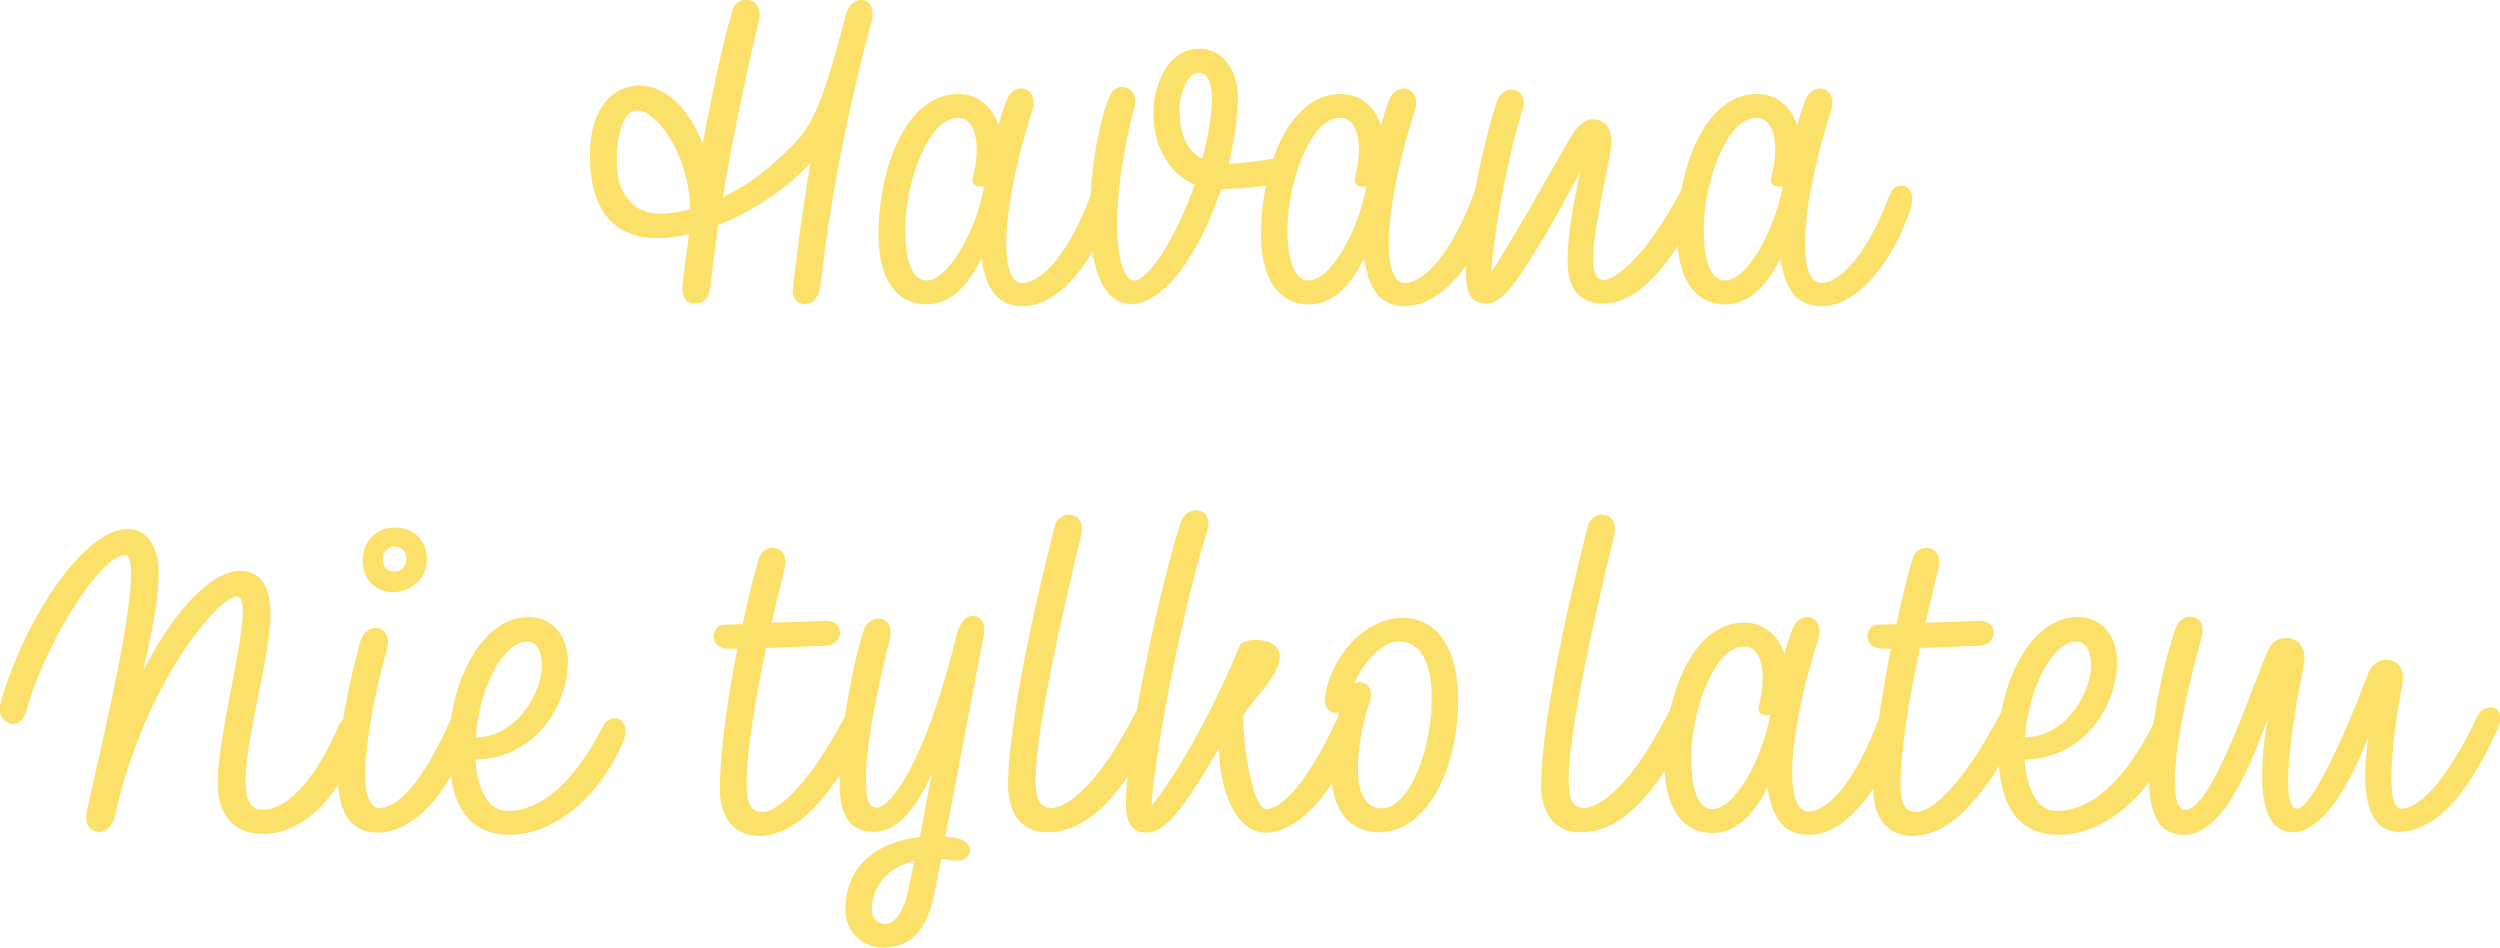 <?xml version="1.0" encoding="utf-8"?>
<!-- Generator: Adobe Illustrator 19.2.1, SVG Export Plug-In . SVG Version: 6.00 Build 0)  -->
<svg version="1.1" xmlns="http://www.w3.org/2000/svg" xmlns:xlink="http://www.w3.org/1999/xlink" x="0px" y="0px"
	 viewBox="0 0 681 258.1" enable-background="new 0 0 681 258.1" xml:space="preserve">
<g id="Layer_1">
	<g>
		<g>
			<path fill="#FBE069" d="M237.5,5.5c-7.4,27.6-11.4,50-14,72.1c-0.5,4.1-2.3,5.2-4.3,5.2c-1.8,0-3.6-1.3-3.2-4.2
				c0.7-5.6,1.9-17.3,4.8-34.3c-6.6,7.3-16,13.4-25.2,17l-0.2,1.8c-1.1,8.3-1.7,13.4-1.9,15c-0.6,4.1-2.5,4.6-4.1,4.6
				c-1.7,0-3.7-0.8-3.5-4.6c0.2-2.5,0.7-6.5,1.8-14.3c-3,0.7-5.9,1.1-8.5,1.1c-11.3,0-18.5-6.8-18.5-22.6c0-12.8,6.1-18.8,13.2-19
				c8.2-0.1,14.4,7.6,17.5,15.8c2.5-13.4,6.1-30.1,8.3-36.8c1.2-3.7,8.5-3.5,7,3.4c-5.2,22.1-8,37.2-9.8,48
				c5.2-2.5,10.3-5.9,14.8-10.1c8.4-7.8,10.8-9.2,18.7-39.5c0.8-3.2,2.8-4.1,4.2-4.1C237.5,0.1,238.1,3.1,237.5,5.5z M179.8,58.2
				c2.5,0,5.3-0.4,8.2-1.2c-0.2-14.3-8.8-26.9-14.4-26.9c-3.8,0-5.6,6.4-5.6,13.6C167.9,53,172.6,58.2,179.8,58.2z"/>
			<path fill="#FBE069" d="M302.8,57c-4.9,14.6-14.5,26.4-24.1,26.4c-4.7,0-9.8-1.9-11.3-13c-3.4,6.7-8,12.5-15,12.5
				c-8.8,0-13.1-7.8-13.1-18.8c0-18.5,7.6-38.5,21.7-38.5c5.6,0,9.4,3.7,11,8.6c0.6-2.4,1.3-4.6,2-6.4c0.8-2.5,2.5-3.7,4.2-3.7
				c2.2,0,4.2,2.3,3,6c-5.2,16.1-7.1,29.2-7.1,35.8c0,9.1,2.3,11.2,4.4,11.2c3.8,0,11.3-4.9,18.5-23.6c0.8-2.2,1.9-2.9,3.2-2.9
				C302.2,50.5,304.4,52.4,302.8,57z M267.9,51.8l0.2-1.1c-1.8,0.4-3.6-0.2-3.1-2.3c2.4-9.5,0.6-16.3-4-16.3
				c-8.5,0-14.4,18.5-14.4,30.1c0,10.4,2.5,14.2,5.8,14.2C258,76.4,265.4,64,267.9,51.8z"/>
			<path fill="#FBE069" d="M348.2,49.8c-3.5,1-8.9,1.6-15.5,1.7c-0.8,2.3-1.7,4.4-2.5,6.6c-5.6,13.6-13.9,24.7-22.1,24.7
				c-8.3,0-11.2-11.3-11.2-24.1c0-12.5,2.6-26.3,5.4-32.5c0.7-1.8,2-2.5,3.4-2.5c2.2,0,4.2,2,3.4,5.2c-3.4,12.8-4.8,23.8-4.8,31.9
				c0,9.6,1.9,15.6,4.6,15.6c4,0,11.2-11.6,15.8-24.1l0.7-2c-6-2.6-11.2-9.1-11.2-19.7c0-5.3,2-10.4,4.1-13c2.9-3.6,5.9-4.3,8.5-4.3
				c6.6,0,10.4,6.2,10.4,13.4c0,5.4-1,11.5-2.5,17.9c4.2-0.1,8.5-0.8,11.6-1.3C351.3,42.4,353.3,48.4,348.2,49.8z M327.5,43.2
				c3.2-12.1,4.1-23.4-1-23.4c-2.8,0-5.2,5.2-5.2,10.3C321.4,36.6,323.3,41.2,327.5,43.2z"/>
			<path fill="#FBE069" d="M407,57c-4.9,14.6-14.5,26.4-24.1,26.4c-4.7,0-9.8-1.9-11.3-13c-3.4,6.7-8,12.5-15,12.5
				c-8.8,0-13.1-7.8-13.1-18.8c0-18.5,7.6-38.5,21.7-38.5c5.6,0,9.4,3.7,11,8.6c0.6-2.4,1.3-4.6,2-6.4c0.8-2.5,2.5-3.7,4.2-3.7
				c2.2,0,4.2,2.3,3,6c-5.2,16.1-7.1,29.2-7.1,35.8c0,9.1,2.3,11.2,4.4,11.2c3.8,0,11.3-4.9,18.5-23.6c0.8-2.2,1.9-2.9,3.2-2.9
				C406.4,50.5,408.5,52.4,407,57z M372,51.8l0.2-1.1c-1.8,0.4-3.6-0.2-3.1-2.3c2.4-9.5,0.6-16.3-4-16.3c-8.5,0-14.4,18.5-14.4,30.1
				c0,10.4,2.5,14.2,5.8,14.2C362.2,76.4,369.5,64,372,51.8z"/>
			<path fill="#FBE069" d="M463.7,55.2c-8.4,16.9-17.4,27.5-26.9,27.5c-7.7,0-9.8-5.5-9.8-11.8c0-6.4,1.6-15.8,3.5-24.2
				c-3.8,7.1-7.8,14.4-10.2,18.4c-6.5,10.4-10.6,17.6-15.4,17.6c-5.2,0-5.6-4.4-5.6-9.7c0-12.5,5-35,8.6-45.8
				c0.5-1.4,2.2-2.8,3.6-2.8c2.3,0,4.4,1.8,3.2,5.6c-4.6,14.9-8,35.6-8.5,44.2c5.8-8.9,15.4-26,21.1-35.9c1.9-3.4,4-5.8,6.7-5.8
				c2.5,0,5,1.9,5,6.1c0,3.4-5,23.2-5,31.7c0,4,1,6,2.8,6c3.1,0,11.5-6.2,21.2-24.5C460.6,47.2,466.6,49.4,463.7,55.2z"/>
			<path fill="#FBE069" d="M520.4,57c-4.9,14.6-14.5,26.4-24.1,26.4c-4.7,0-9.8-1.9-11.3-13c-3.4,6.7-8,12.5-15,12.5
				c-8.8,0-13.1-7.8-13.1-18.8c0-18.5,7.6-38.5,21.7-38.5c5.6,0,9.4,3.7,11,8.6c0.6-2.4,1.3-4.6,2-6.4c0.8-2.5,2.5-3.7,4.2-3.7
				c2.2,0,4.2,2.3,3,6c-5.2,16.1-7.1,29.2-7.1,35.8c0,9.1,2.3,11.2,4.4,11.2c3.8,0,11.3-4.9,18.5-23.6c0.8-2.2,1.9-2.9,3.2-2.9
				C519.8,50.5,521.9,52.4,520.4,57z M485.4,51.8l0.2-1.1c-1.8,0.4-3.6-0.2-3.1-2.3c2.4-9.5,0.6-16.3-4-16.3
				c-8.5,0-14.4,18.5-14.4,30.1c0,10.4,2.5,14.2,5.8,14.2C475.6,76.4,482.9,64,485.4,51.8z"/>
			<path fill="#FBE069" d="M98.6,201.6c-7.6,17.9-17,25.4-26.9,25.6c-8.4,0-12.4-5.8-12.4-13.7c0-16.1,10.9-51,5.2-51
				c-5,0-25,23.4-33.1,59.3c-0.7,3.2-2.4,4.8-4.3,4.8c-2.5,0-4.2-1.8-3.4-5.8c3.2-14.8,16.7-69.6,10.3-69.6
				c-6.7,0-22,24.5-26.9,42.7c-1.6,5.9-8.5,3.1-7-2.3c7-24.2,23.2-47.5,34.6-47.5c6.8,0,8.5,7.2,8.5,11.2c0,7.6-1.1,13.7-4.2,27.4
				c9.1-17.6,19.1-27.2,26.4-27.2c5.4,0,8.2,3.8,8.3,11.8c0.1,10.3-6.8,34-6.8,45.1c0,6.5,1.7,8.2,5,8.2c4.9-0.1,13.1-5.9,20.2-22.6
				C94.4,192.5,101.4,195,98.6,201.6z"/>
			<path fill="#FBE069" d="M99.5,211.1c0,6,1.6,9,3.8,9c2.9,0,9.8-2.2,19.8-24.8c0.7-1.7,1.9-2.6,3.4-2.6c1.8,0,3.8,1.9,2.5,5.4
				c-9.2,24.6-20,28.7-26.2,28.7c-8.2,0-10.7-7.2-10.7-14.5c0-12,2.6-24.8,6-37.4c1.7-6.1,9.1-4.6,7.3,2
				C101.5,190.8,99.5,203.5,99.5,211.1z M107.1,161.3c4.3,0,9.2-3.1,9.2-9.1c0-4.4-3.1-8.6-8.9-8.5c-5.3,0.1-8.6,4.1-8.6,9
				C98.9,158.4,102.7,161.3,107.1,161.3z M107.5,148.9c2,0,3.2,1.4,3.2,3.4c0,2.2-1.7,3.4-3.2,3.4c-2.4,0-3.2-1.6-3.2-3.4
				C104.3,150,106.1,148.9,107.5,148.9z"/>
			<path fill="#FBE069" d="M169.9,201.7c-5.8,14.2-18.2,25.7-31,25.7c-14.6,0-16.6-13.4-16.6-24.1c0-16.4,8.4-35.2,21.7-35.2
				c6.6,0,10.7,5.2,10.7,12.2c0,11.4-8.5,26.3-25.2,26.6c0.6,7.8,3.2,14.3,9.2,14c8.8-0.2,17.6-7.8,25.1-22.2c1-2.3,2.4-3.1,3.7-3.1
				C169.5,195.7,171.3,197.9,169.9,201.7z M129.6,200.9c12-0.4,18-13.1,18-19.3c0-5.2-1.9-6.8-4-6.8
				C136.9,174.7,130.4,188,129.6,200.9z"/>
			<path fill="#FBE069" d="M236.3,197.9c-13.4,26.9-23.8,29.8-29.6,29.8c-7.4,0-10.6-5.9-10.6-12.6c0-10.9,2.2-25.6,4.8-38.4h-2.2
				c-3.5,0-4.3-2-4.3-3.4c0-1.2,0.8-3,2.6-3.1l5.3-0.2c1.6-7.4,3.2-13.8,4.4-17.9c1.3-4.3,8.6-4.1,7,2.9c-1.1,4.7-2.3,9.6-3.5,14.6
				c4.4-0.1,9.2-0.2,14.3-0.5c2.8-0.1,4.3,1.1,4.3,3.4c0,1.2-1,3.2-4,3.4c-6.2,0.2-11.6,0.5-16.1,0.6c-3,14.2-5.3,28.1-5.3,37
				c0,5.3,1.1,7.7,4.3,7.7c2.8,0,11-4.2,22.9-26.8c0.7-1.3,2-2.4,3.5-2.4C236.4,191.9,238.2,194,236.3,197.9z"/>
			<path fill="#FBE069" d="M267.9,173.5c-2.5,13-7.2,37.7-10.4,54.4c1,0.1,1.9,0.2,2.9,0.4c6.2,1.1,4.1,7-0.8,6.1
				c-1.1-0.2-2.2-0.4-3.2-0.4l-1.9,9.6c-2,9.5-6.1,14.5-13.9,14.5c-5.6,0-10.3-4.2-10.3-10.2c0-13.4,10.3-18.8,20.3-19.9l3.2-17.2
				c-3.6,8.3-9,15.8-15.7,15.8c-8,0-9.4-6.4-9.4-14c0-12.1,3.5-31.9,6.7-41.2c0.6-1.8,2.3-2.9,4-2.9c2,0,3.8,1.7,3,5.5
				c-4.3,17.2-6.5,30.2-6.5,38c0,5.8,0.6,8,3,8c3,0,12.5-9.7,21.8-47.4c1-3.8,3.1-4.9,4.3-4.9C267.1,167.9,268.8,169.8,267.9,173.5z
				 M247.3,242.9l1.8-8.4c-7.6,1.8-11.6,7.4-11.6,13.1c0,3.1,2,4.1,3.7,4.1C244.3,251.6,246.5,247,247.3,242.9z"/>
			<path fill="#FBE069" d="M294.5,145.9c-4.8,19.7-12.4,52.9-12.4,66.5c0,5.3,1.1,7.7,4.3,7.7c2.8,0,11.5-3.5,22.9-26
				c0.7-1.3,2-2.4,3.5-2.4c2.2,0,4.3,2.3,2.4,6.1c-13.4,26.9-24.1,28.9-30,28.9c-7.4,0-10.6-5.9-10.6-12.6c0-19.6,9.8-59.5,12.8-71
				C288.6,138.7,296.1,139,294.5,145.9z"/>
			<path fill="#FBE069" d="M370.9,196.9c-5.9,16.6-16,29.9-26.3,29.9c-7.8,0-12.5-11.4-12.5-23c-10.3,17.6-14.9,23-19.9,23
				c-4.4,0-5.5-3.6-5.5-8c0-16.6,9.7-60.5,14.9-76.4c0.8-2.5,2.6-3.4,4.3-3.4c2.4,0,4,2.4,3,5.4c-7.6,24.7-14.5,61.7-15.2,75.1
				c5.8-7.1,15.7-23.4,24.1-43.9c0.4-0.7,2.3-1.3,4.4-1.3c3,0,6.4,1.2,6.4,4.7c0,4.9-7.2,11.3-9.8,15.7c-0.8,1.3,1.6,25.7,6.2,25.7
				c2.9,0,10-4.3,19.7-25.6c0.6-1.2,1.8-3,3.8-3C370.2,191.8,372.1,193.6,370.9,196.9z"/>
			<path fill="#FBE069" d="M397.2,190.6c0,18.6-8.3,36.1-21.5,36.1c-9.4,0-13.1-7.9-13.1-16.9c0-5.3,0.8-11,2.2-15.8
				c-0.4,0.1-0.7,0.2-1.1,0.2c-1.6,0-3.1-1.6-2.8-4.1c1.3-10.6,10.6-21.8,21.1-21.8C391.1,168.2,397.2,176.2,397.2,190.6z
				 M390,189.8c0-9.2-3.1-15.1-8.9-15.1c-4.3,0-9.5,5.2-12.2,11.5c0.5-0.2,1-0.4,1.4-0.4c2.2,0,4,2.2,2.8,5.2
				c-2.3,7.4-3.2,13.6-3.2,18.4c0,6.8,2.2,10.8,6.5,10.8C383.5,220.2,390,205.3,390,189.8z"/>
			<path fill="#FBE069" d="M439.7,145.9c-4.8,19.7-12.4,52.9-12.4,66.5c0,5.3,1.1,7.7,4.3,7.7c2.8,0,11.5-3.5,22.9-26
				c0.7-1.3,2-2.4,3.5-2.4c2.2,0,4.3,2.3,2.4,6.1c-13.4,26.9-24.1,28.9-30,28.9c-7.4,0-10.6-5.9-10.6-12.6c0-19.6,9.8-59.5,12.8-71
				C433.8,138.7,441.3,139,439.7,145.9z"/>
			<path fill="#FBE069" d="M516.9,201c-4.9,14.6-14.5,26.4-24.1,26.4c-4.7,0-9.8-1.9-11.3-13c-3.4,6.7-8,12.5-15,12.5
				c-8.8,0-13.1-7.8-13.1-18.8c0-18.5,7.6-38.5,21.7-38.5c5.6,0,9.4,3.7,11,8.6c0.6-2.4,1.3-4.6,2-6.4c0.8-2.5,2.5-3.7,4.2-3.7
				c2.2,0,4.2,2.3,3,6c-5.2,16.1-7.1,29.2-7.1,35.8c0,9.1,2.3,11.2,4.4,11.2c3.8,0,11.3-4.9,18.5-23.6c0.8-2.2,1.9-2.9,3.2-2.9
				C516.3,194.5,518.5,196.4,516.9,201z M482,195.8l0.2-1.1c-1.8,0.4-3.6-0.2-3.1-2.3c2.4-9.5,0.6-16.3-4-16.3
				c-8.5,0-14.4,18.5-14.4,30.1c0,10.4,2.5,14.2,5.8,14.2C472.2,220.4,479.5,208,482,195.8z"/>
			<path fill="#FBE069" d="M550.5,197.9c-13.4,26.9-23.8,29.8-29.6,29.8c-7.4,0-10.6-5.9-10.6-12.6c0-10.9,2.2-25.6,4.8-38.4H513
				c-3.5,0-4.3-2-4.3-3.4c0-1.2,0.8-3,2.6-3.1l5.3-0.2c1.6-7.4,3.2-13.8,4.4-17.9c1.3-4.3,8.6-4.1,7,2.9c-1.1,4.7-2.3,9.6-3.5,14.6
				c4.4-0.1,9.2-0.2,14.3-0.5c2.8-0.1,4.3,1.1,4.3,3.4c0,1.2-1,3.2-4,3.4c-6.2,0.2-11.6,0.5-16.1,0.6c-3,14.2-5.3,28.1-5.3,37
				c0,5.3,1.1,7.7,4.3,7.7c2.8,0,11-4.2,22.9-26.8c0.7-1.3,2-2.4,3.5-2.4C550.7,191.9,552.5,194,550.5,197.9z"/>
			<path fill="#FBE069" d="M591.9,201.7c-5.8,14.2-18.2,25.7-31,25.7c-14.6,0-16.6-13.4-16.6-24.1c0-16.4,8.4-35.2,21.7-35.2
				c6.6,0,10.7,5.2,10.7,12.2c0,11.4-8.5,26.3-25.2,26.6c0.6,7.8,3.2,14.3,9.2,14c8.8-0.2,17.6-7.8,25.1-22.2c1-2.3,2.4-3.1,3.7-3.1
				C591.6,195.7,593.4,197.9,591.9,201.7z M551.6,200.9c12-0.4,18-13.1,18-19.3c0-5.2-1.9-6.8-4-6.8
				C558.9,174.7,552.5,188,551.6,200.9z"/>
			<path fill="#FBE069" d="M680.4,198.4c-10.8,24.4-21,28.2-26.9,28.2c-7.1,0-9.2-7-9.2-15.2c0-3.5,0.4-7.1,0.8-10.6
				c-6,15.5-13.3,25.9-20.5,25.9c-6.4,0-8.4-6.8-8.4-15.5c0-4.8,0.6-10.4,1.6-15.7c-8.5,24-15.7,31.9-22.9,31.9
				c-7.9,0-9.5-7.6-9.5-15.8c0-13.3,4.3-32.6,7.4-40.8c0.7-1.8,2.3-2.8,3.8-2.8c2.2,0,4.2,1.8,3.1,5.6c-5.5,20-7.3,32.6-7.3,39.4
				c0,5.6,1.3,7.6,2.9,7.6c7.8,0,19.9-38.9,22.9-44.2c1-1.7,2.6-2.6,4.7-2.6c2.9,0,5.6,2.5,4.7,7.1c-3,14.9-4.3,25.4-4.3,31.8
				c0,5,0.8,7.6,2.3,7.6c4.2,0,13.2-20.2,19.6-37.1c0.8-2.2,2.9-3.5,4.9-3.5c2.5,0,5.2,2,4.3,6.5c-1.8,9.8-3,19.3-3,25.7
				c0,5.2,0.7,8.4,2.9,8.4c4.2,0,11.9-6.8,20.5-25.1c0.8-1.6,2.2-2.5,3.5-2.5C680.3,192.6,682.1,194.4,680.4,198.4z"/>
		</g>
	</g>
</g>
<g id="Layer_2">
</g>
</svg>
